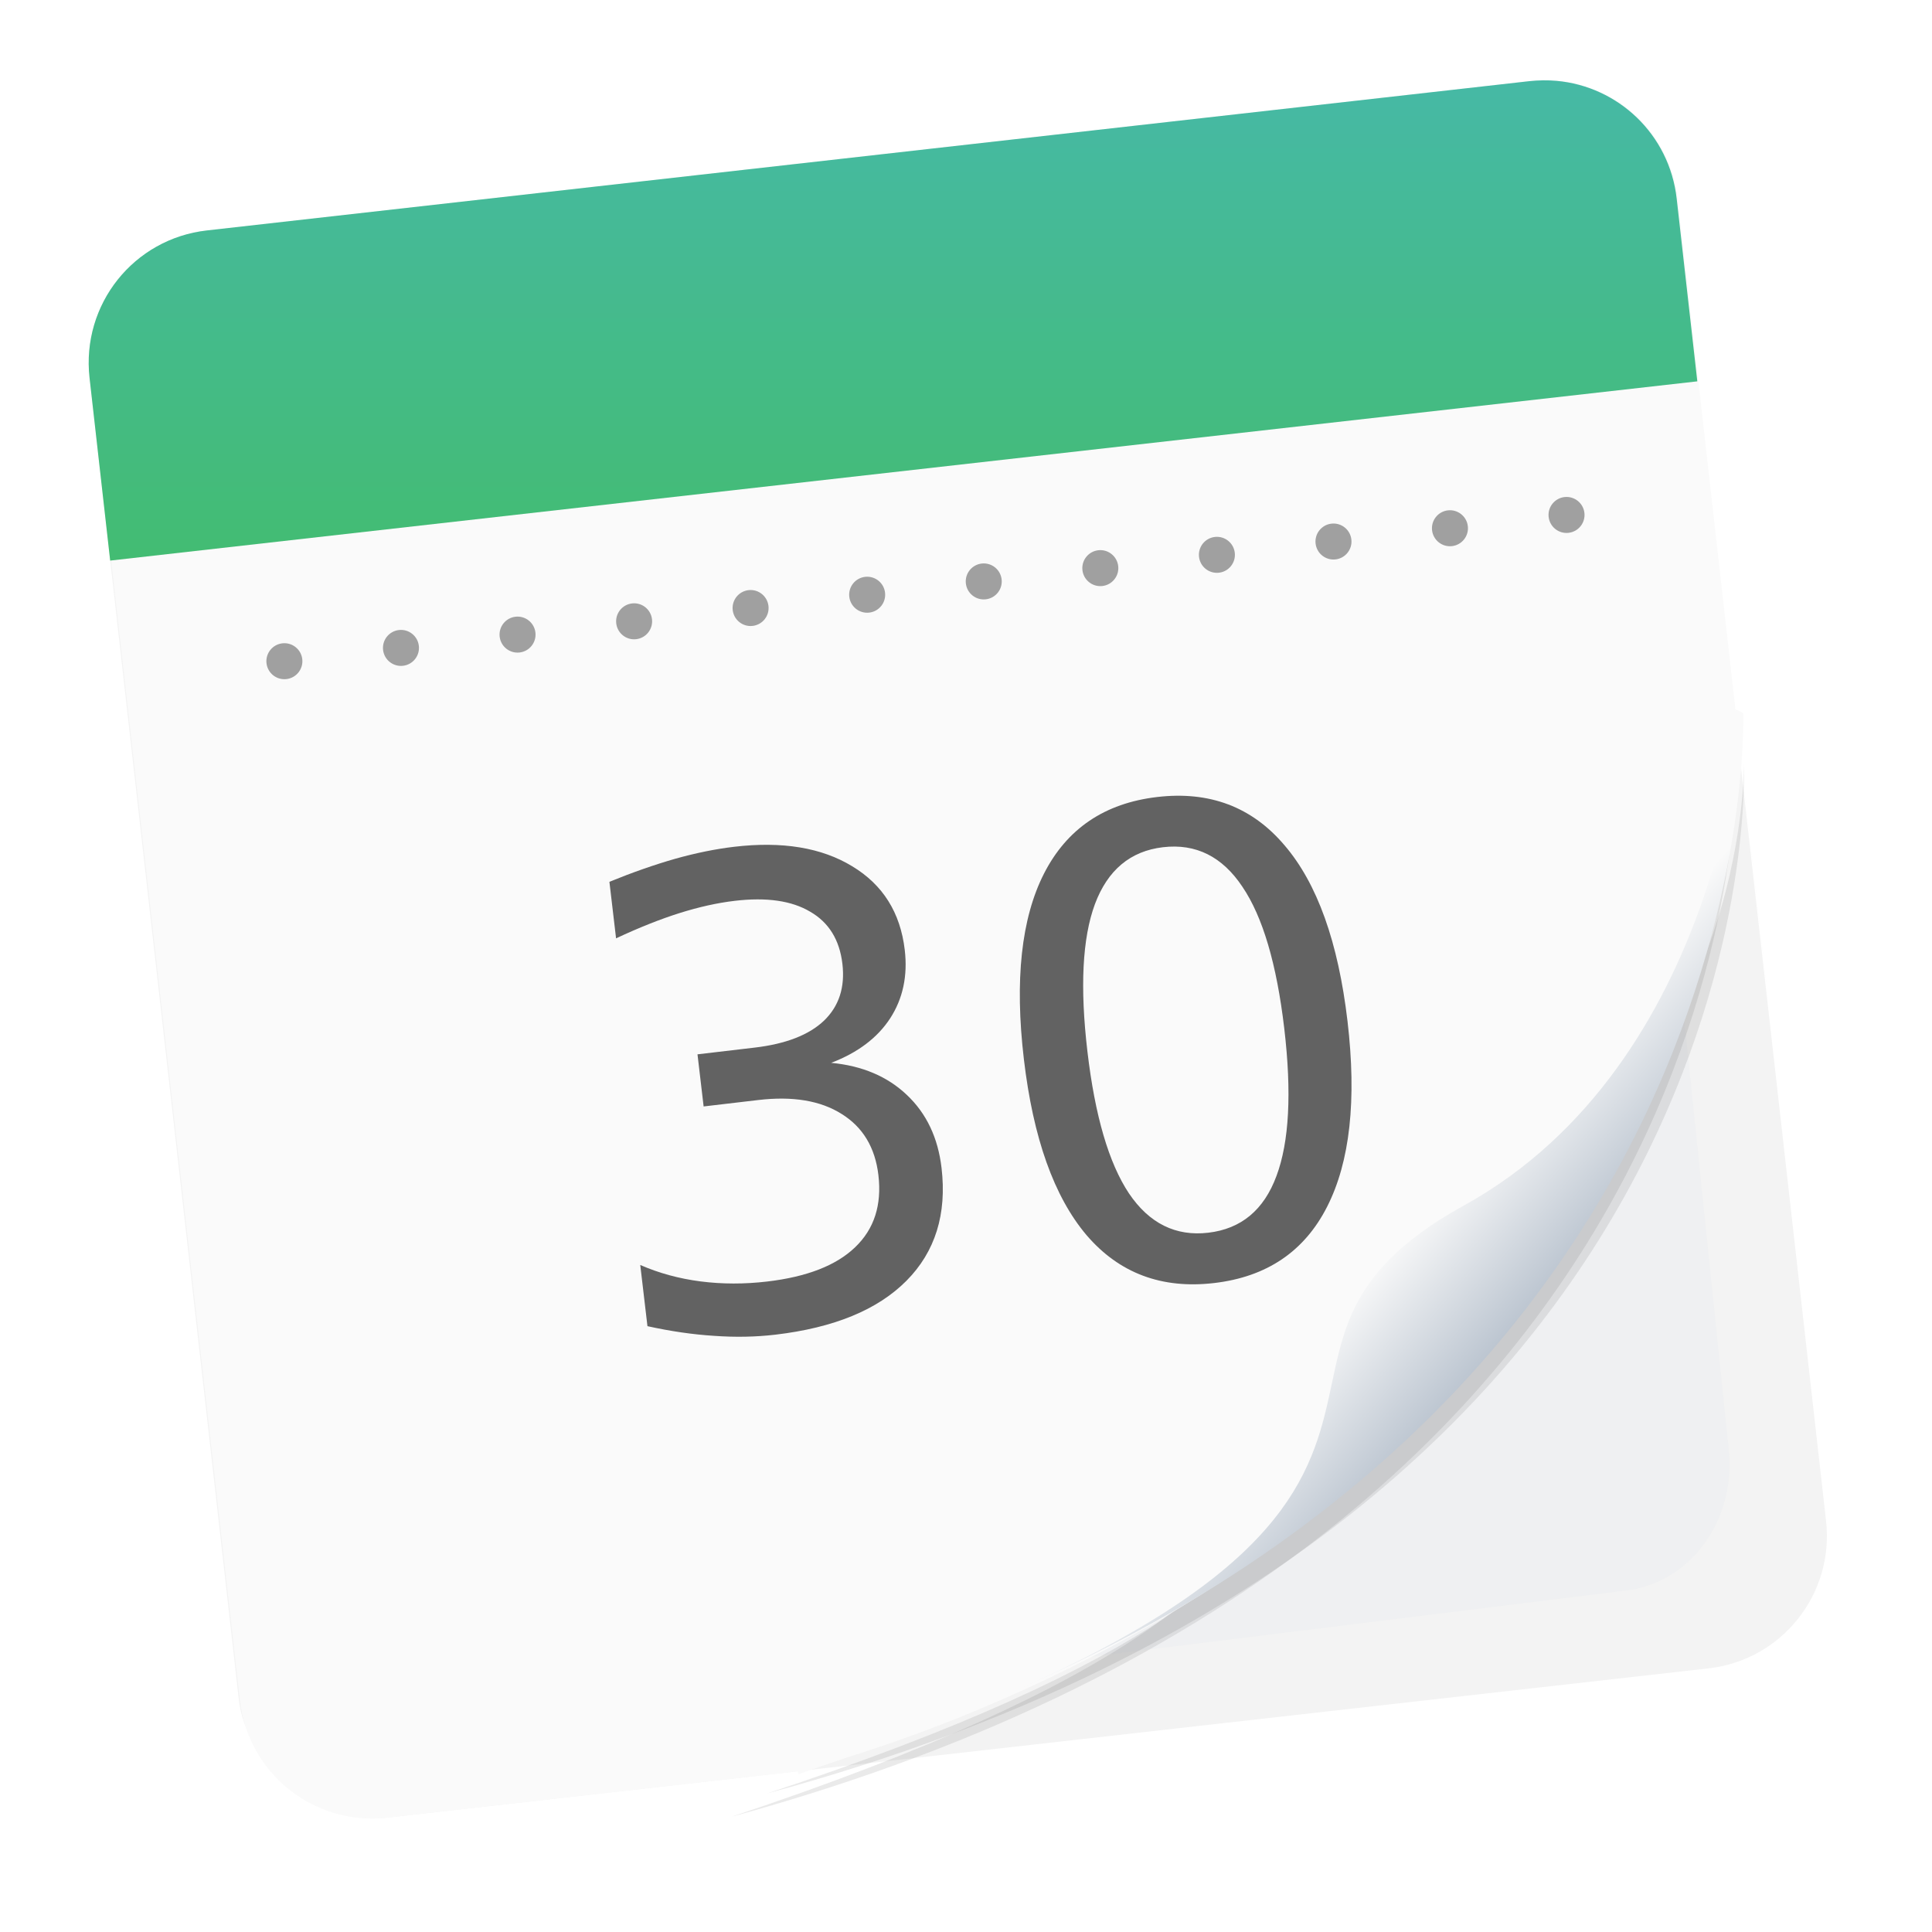 <?xml version="1.0" encoding="UTF-8" standalone="no"?>
<!-- Created with Inkscape (http://www.inkscape.org/) -->

<svg
   xmlns:dc="http://purl.org/dc/elements/1.1/"
   xmlns:cc="http://creativecommons.org/ns#"
   xmlns:rdf="http://www.w3.org/1999/02/22-rdf-syntax-ns#"
   xmlns:svg="http://www.w3.org/2000/svg"
   xmlns="http://www.w3.org/2000/svg"
   xmlns:sodipodi="http://sodipodi.sourceforge.net/DTD/sodipodi-0.dtd"
   xmlns:inkscape="http://www.inkscape.org/namespaces/inkscape"
   width="64"
   height="64"
   version="1.1"
   viewBox="0 0 16.933 16.933"
   id="svg82"
   sodipodi:docname="gnome-calendar.svg"
   inkscape:version="0.92.5 (2060ec1f9f, 2020-04-08)">
  <sodipodi:namedview
     pagecolor="#ffffff"
     bordercolor="#666666"
     borderopacity="1"
     objecttolerance="10"
     gridtolerance="10"
     guidetolerance="10"
     inkscape:pageopacity="0"
     inkscape:pageshadow="2"
     inkscape:window-width="1908"
     inkscape:window-height="1031"
     id="namedview84"
     showgrid="false"
     inkscape:zoom="8.9137688"
     inkscape:cx="23.555596"
     inkscape:cy="25.128013"
     inkscape:window-x="1924"
     inkscape:window-y="1084"
     inkscape:window-maximized="0"
     inkscape:current-layer="svg82" />
  <defs
     id="defs18">
    <linearGradient
       id="linearGradient938"
       x1="80.368"
       x2="82.141"
       y1="13.177"
       y2="14.704"
       gradientTransform="translate(-25.897,1.689)"
       gradientUnits="userSpaceOnUse">
      <stop
         stop-color="#fafafa"
         offset="0"
         id="stop2" />
      <stop
         stop-color="#90a0b3"
         offset="1"
         id="stop4" />
    </linearGradient>
    <filter
       id="filter1066"
       x="-.064"
       y="-.057"
       width="1.128"
       height="1.113"
       color-interpolation-filters="sRGB">
      <feGaussianBlur
         stdDeviation="0.227"
         id="feGaussianBlur7" />
    </filter>
    <filter
       id="filter1100"
       x="-.122"
       y="-.118"
       width="1.244"
       height="1.237"
       color-interpolation-filters="sRGB">
      <feGaussianBlur
         stdDeviation="0.476"
         id="feGaussianBlur10" />
    </filter>
    <linearGradient
       id="linearGradient1206"
       x1="54.456"
       x2="54.456"
       y1="6.455"
       y2="11.072"
       gradientTransform="translate(-4.139,-2.537)"
       gradientUnits="userSpaceOnUse">
      <stop
         stop-color="#ffd700"
         offset="0"
         id="stop13"
         style="stop-color:#46b9a7;stop-opacity:1" />
      <stop
         stop-color="#ffb300"
         offset="1"
         id="stop15"
         style="stop-color:#43bc71;stop-opacity:1" />
    </linearGradient>
    <filter
       style="color-interpolation-filters:sRGB"
       id="filter1066-9"
       x="-0.064"
       y="-0.057"
       width="1.128"
       height="1.113">
      <feGaussianBlur
         stdDeviation="0.227"
         id="feGaussianBlur7-7" />
    </filter>
    <filter
       style="color-interpolation-filters:sRGB"
       id="filter1100-3"
       x="-0.122"
       y="-0.118"
       width="1.244"
       height="1.237">
      <feGaussianBlur
         stdDeviation="0.476"
         id="feGaussianBlur10-6" />
    </filter>
    <filter
       style="color-interpolation-filters:sRGB"
       id="filter866"
       x="-0.064"
       y="-0.057"
       width="1.128"
       height="1.113">
      <feGaussianBlur
         stdDeviation="0.227"
         id="feGaussianBlur864" />
    </filter>
    <linearGradient
       id="linearGradient1206-9"
       x1="54.456"
       x2="54.456"
       y1="6.455"
       y2="11.072"
       gradientTransform="translate(-4.139,-2.537)"
       gradientUnits="userSpaceOnUse">
      <stop
         stop-color="#ffd700"
         offset="0"
         id="stop13-3"
         style="stop-color:#c13e3e;stop-opacity:1" />
      <stop
         stop-color="#ffb300"
         offset="1"
         id="stop15-1"
         style="stop-color:#9d1f2d;stop-opacity:1" />
    </linearGradient>
  </defs>
  <g
     transform="matrix(.962 0 0 .962 -40.41 -3.206)"
     id="g80">
    <rect
       transform="rotate(-6.442)"
       x="41.792"
       y="10.323"
       width="14.552"
       height="14.552"
       ry="1.214"
       fill="#f3f3f3"
       id="rect22" />
    <path
       transform="matrix(1.074 0 0 1.008 -4.272 .26)"
       d="m57.818 9.829s0.054 3.078-2.664 4.541c-2.245 1.208 0.939 2.689-5.86 5.099 8.851-2.575 8.524-9.64 8.524-9.64z"
       fill="#141414"
       filter="url(#filter1066)"
       opacity=".3"
       id="path28" />
    <path
       transform="matrix(.869 0 0 .951 6.984 .29)"
       d="m57.594 9.732c-0.154 5.725-5.052 8.686-8.523 9.64l8.286-0.936c0.668-0.075 1.145-0.674 1.07-1.343z"
       fill="#9cb8d7"
       filter="url(#filter1100)"
       opacity=".2"
       id="path30" />
    <path
       transform="matrix(1.044 0 0 .973 -2.468 .729)"
       d="m57.818 9.829s0.054 3.078-2.664 4.541c-2.245 1.208 0.939 2.689-5.86 5.099 8.851-2.575 8.524-9.64 8.524-9.64z"
       fill="#141414"
       filter="url(#filter1066)"
       opacity=".3"
       id="path32" />
    <path
       d="m56.195 4.069c-0.08-0.007-0.163-0.006-0.246 0.003l-12.048 1.361c-0.668 0.075-1.146 0.674-1.07 1.342l1.361 12.048c0.075 0.668 0.674 1.145 1.342 1.07l3.768-0.425c3.471-0.955 8.365-3.916 8.518-9.639l0.832 7.361-1.36-12.048c-0.066-0.585-0.533-1.023-1.096-1.073z"
       fill="#fafafa"
       id="path34" />
    <path
       d="m57.818 9.794s0.054 3.078-2.664 4.541c-2.245 1.208 0.939 2.689-5.86 5.099 8.851-2.575 8.594-9.604 8.594-9.604z"
       fill="url(#linearGradient938)"
       id="path40" />
    <path
       d="m56.186 4.069c-0.08-0.007-0.162-0.006-0.246 0.003l-12.048 1.36c-0.668 0.075-1.145 0.674-1.07 1.343l0.188 1.665 14.46-1.633-0.188-1.665c-0.066-0.585-0.533-1.023-1.096-1.073z"
       fill="url(#linearGradient1206)"
       id="path42" />
    <g
       fill="none"
       id="g52">
      <path
         d="m57.819 9.848s-0.189 3.128-2.506 4.409c-2.666 1.474 0.97 2.791-6.053 5.177"
         stroke="#fafafa"
         stroke-width=".132"
         id="path46" />
      <path
         d="m44.077 17.981"
         stroke="#000"
         stroke-width=".265px"
         id="path50" />
    </g>
    <g
       transform="translate(.105 -.035)"
       fill="#a0a0a0"
       id="g78">
      <circle
         transform="rotate(-6.508)"
         cx="43.141"
         cy="14.374"
         r=".164"
         id="circle54" />
      <circle
         transform="rotate(-6.508)"
         cx="44.21"
         cy="14.374"
         r=".164"
         id="circle56" />
      <circle
         transform="rotate(-6.508)"
         cx="45.279"
         cy="14.374"
         r=".164"
         id="circle58" />
      <circle
         transform="rotate(-6.508)"
         cx="46.348"
         cy="14.374"
         r=".164"
         id="circle60" />
      <circle
         transform="rotate(-6.508)"
         cx="47.416"
         cy="14.374"
         r=".164"
         id="circle62" />
      <circle
         transform="rotate(-6.508)"
         cx="48.485"
         cy="14.374"
         r=".164"
         id="circle64" />
      <circle
         transform="rotate(-6.508)"
         cx="49.554"
         cy="14.374"
         r=".164"
         id="circle66" />
      <circle
         transform="rotate(-6.508)"
         cx="50.623"
         cy="14.374"
         r=".164"
         id="circle68" />
      <circle
         transform="rotate(-6.508)"
         cx="51.692"
         cy="14.374"
         r=".164"
         id="circle70" />
      <circle
         transform="rotate(-6.508)"
         cx="52.761"
         cy="14.374"
         r=".164"
         id="circle72" />
      <circle
         transform="rotate(-6.508)"
         cx="54.898"
         cy="14.374"
         r=".164"
         id="circle74" />
      <circle
         transform="rotate(-6.508)"
         cx="53.829"
         cy="14.374"
         r=".164"
         id="circle76" />
    </g>
  </g>
  <g
     aria-label="30"
     transform="rotate(-6.711,-0.308,-2.296)"
     style="font-style:normal;font-weight:normal;font-size:5.67px;line-height:1.25;font-family:sans-serif;letter-spacing:0px;word-spacing:0px;fill:#626262;fill-opacity:1;stroke:none;stroke-width:0.142"
     id="text893-9">
    <path
       d="m 5.876,10.123 q 0.401,0.086 0.626,0.357 0.227,0.271 0.227,0.67 0,0.612 -0.421,0.947 -0.421,0.335 -1.196,0.335 -0.26,0 -0.537,-0.053 -0.274,-0.05 -0.568,-0.152 v -0.54 q 0.233,0.136 0.509,0.205 0.277,0.069 0.579,0.069 0.526,0 0.8,-0.208 0.277,-0.208 0.277,-0.604 0,-0.365 -0.257,-0.57 Q 5.66,10.372 5.203,10.372 H 4.721 V 9.912 h 0.504 q 0.413,0 0.631,-0.163 0.219,-0.166 0.219,-0.476 0,-0.318 -0.227,-0.487 -0.224,-0.172 -0.645,-0.172 -0.23,0 -0.493,0.05 -0.263,0.05 -0.579,0.155 V 8.32 Q 4.45,8.232 4.727,8.187 5.007,8.143 5.253,8.143 q 0.637,0 1.008,0.291 0.371,0.288 0.371,0.781 0,0.343 -0.197,0.581 Q 6.239,10.031 5.876,10.123 Z"
       style="fill:#626262;fill-opacity:1;stroke-width:0.142"
       id="path847"
       inkscape:connector-curvature="0" />
    <path
       d="m 8.985,8.586 q -0.432,0 -0.651,0.426 -0.216,0.424 -0.216,1.276 0,0.85 0.216,1.276 0.219,0.424 0.651,0.424 0.435,0 0.651,-0.424 0.219,-0.426 0.219,-1.276 0,-0.853 -0.219,-1.276 Q 9.42,8.586 8.985,8.586 Z m 0,-0.443 q 0.695,0 1.06,0.551 0.368,0.548 0.368,1.595 0,1.044 -0.368,1.595 -0.365,0.548 -1.06,0.548 -0.695,0 -1.063,-0.548 -0.365,-0.551 -0.365,-1.595 0,-1.047 0.365,-1.595 0.368,-0.551 1.063,-0.551 z"
       style="fill:#626262;fill-opacity:1;stroke-width:0.142"
       id="path849"
       inkscape:connector-curvature="0" />
  </g>
</svg>
